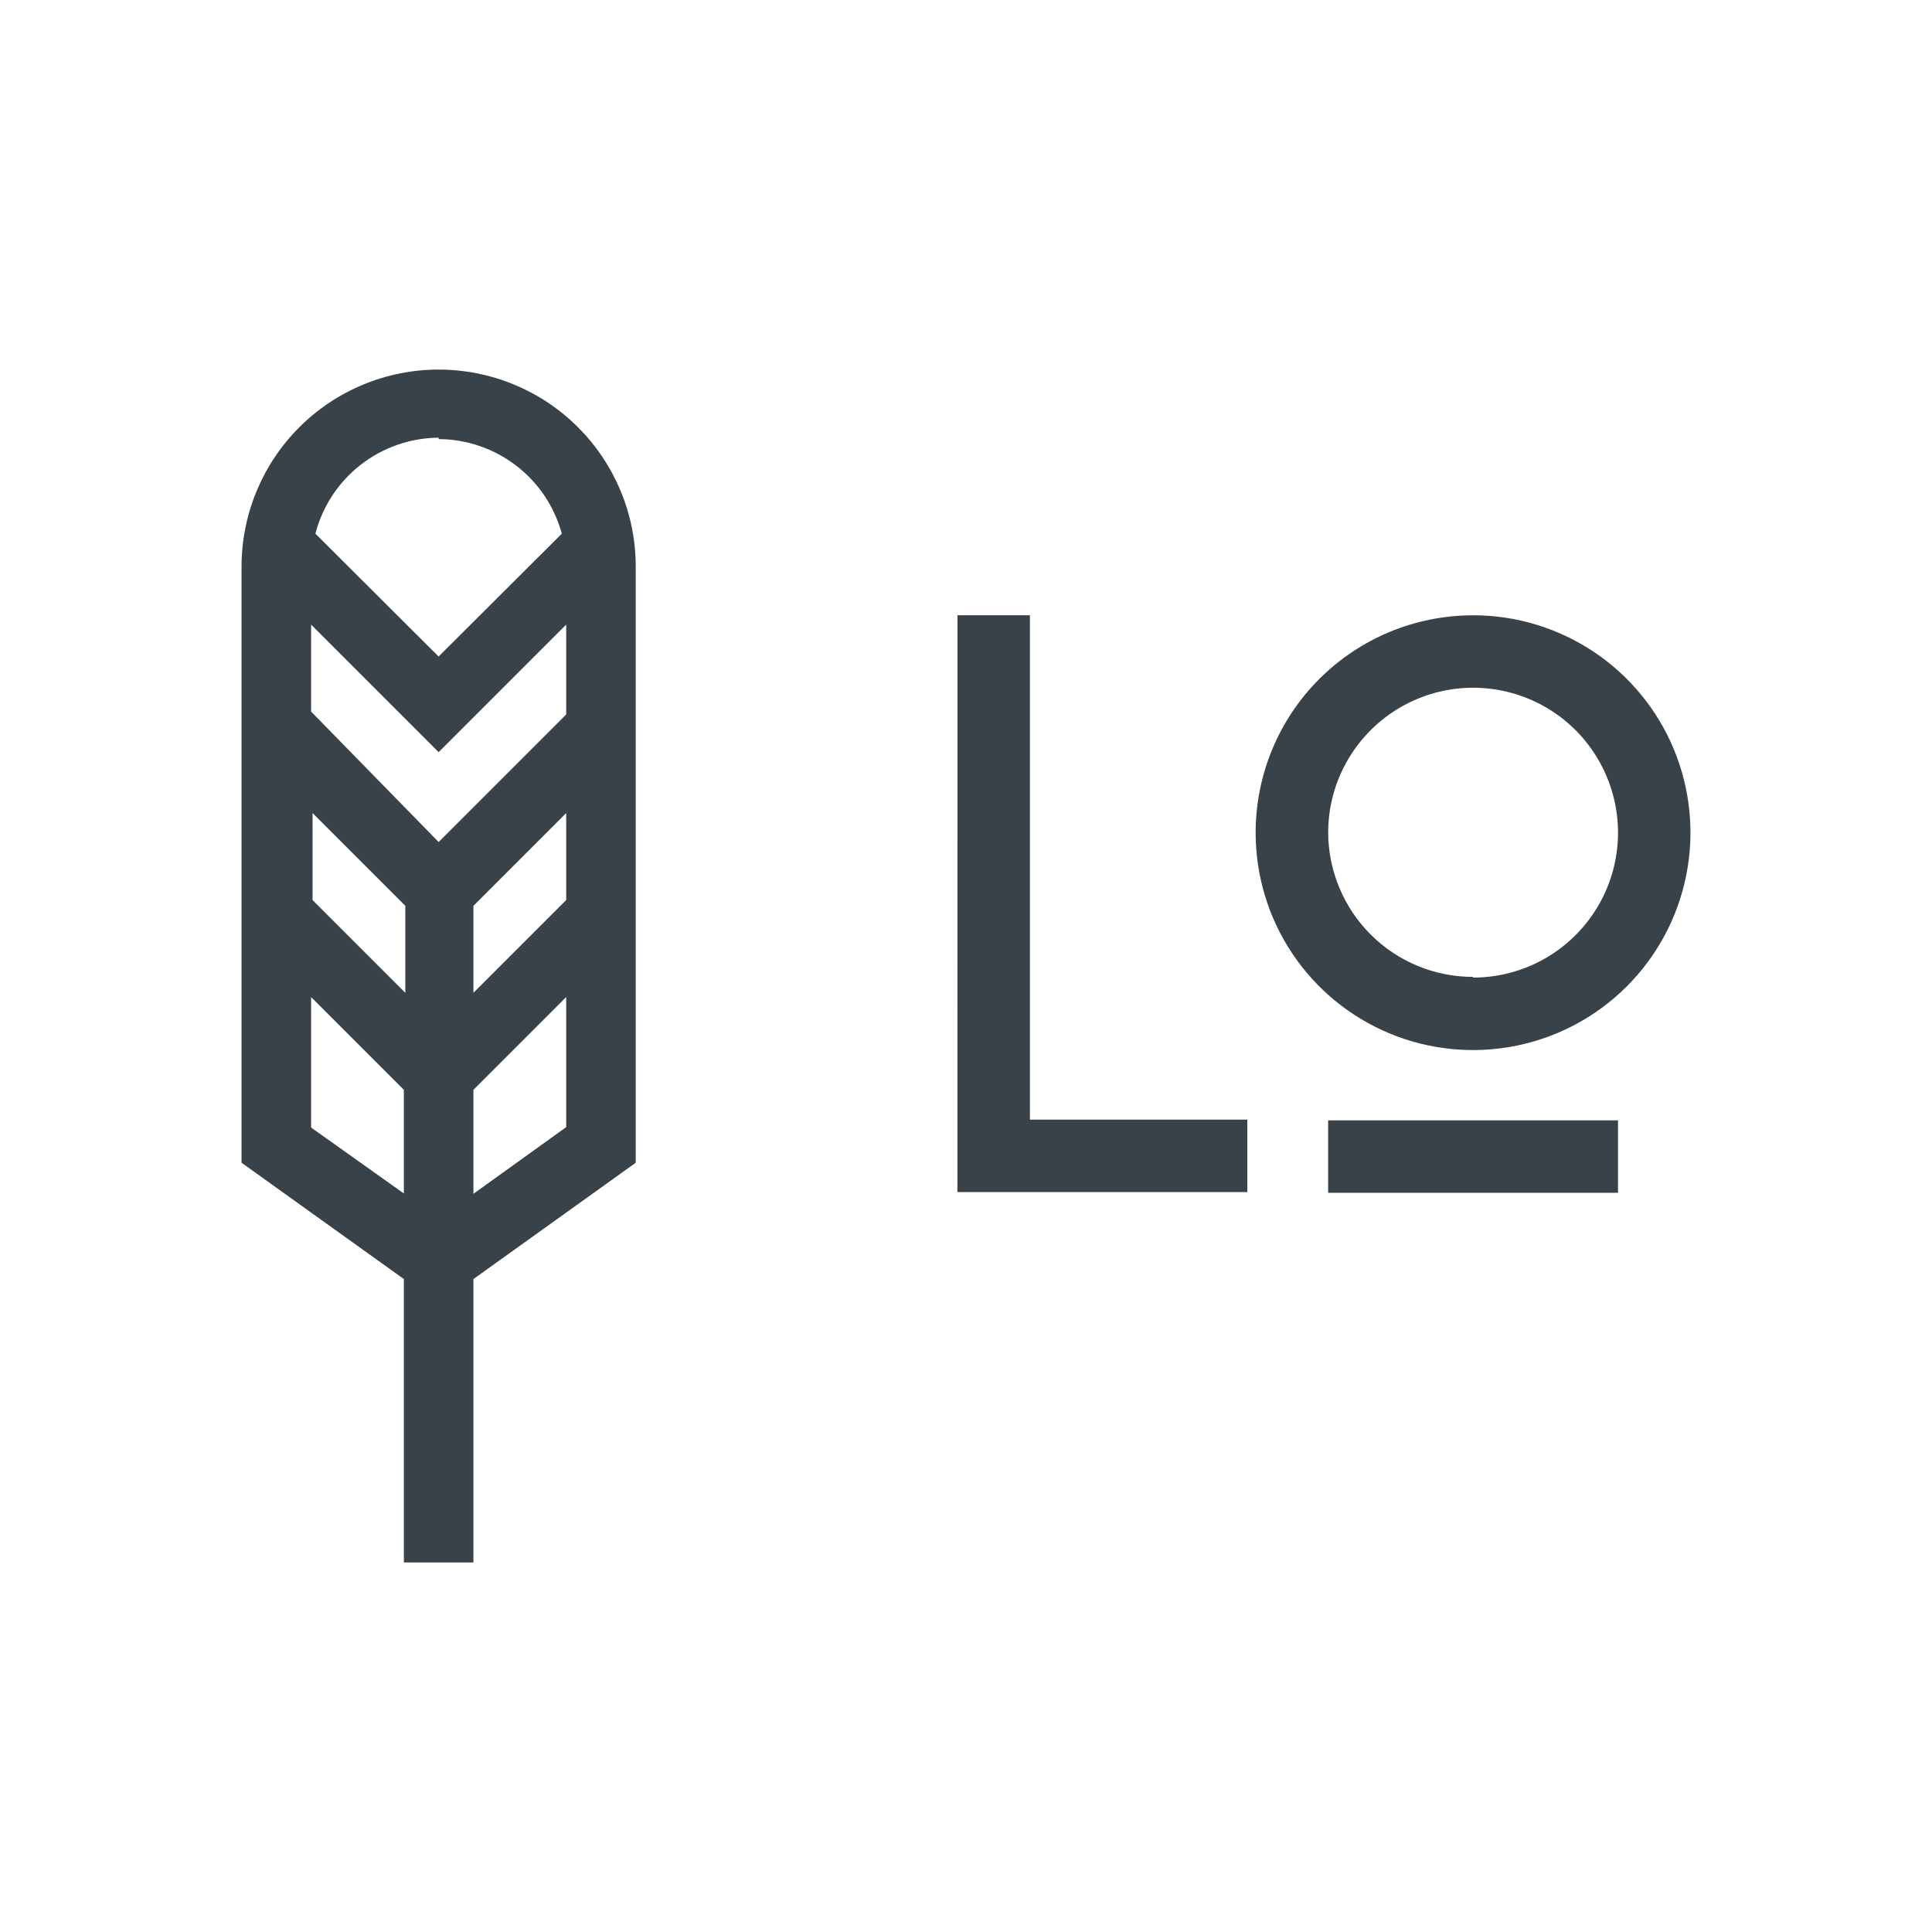 <?xml version="1.0" encoding="UTF-8"?>
<svg width="48" height="48" version="1.1" viewBox="0 0 48 48" xmlns="http://www.w3.org/2000/svg">
 <path class="ccustom" d="m23.788 15.286h1.8v12.531h5.401v1.8h-7.202zm12.81 0c1.068 0 2.113 0.317 3.001 0.91 0.888 0.594 1.581 1.437 1.989 2.424 0.409 0.987 0.516 2.073 0.307 3.121-0.208 1.048-0.723 2.01-1.478 2.766-0.755 0.755-1.718 1.27-2.766 1.478-1.048 0.208-2.134 0.101-3.121-0.307-0.987-0.409-1.831-1.101-2.424-1.989-0.594-0.888-0.91-1.933-0.91-3.001 0-0.709 0.14-1.412 0.411-2.067 0.271-0.655 0.669-1.251 1.171-1.752 0.502-0.502 1.097-0.9 1.752-1.171 0.655-0.271 1.358-0.411 2.067-0.411zm0 9.002c0.712 0 1.408-0.211 2.001-0.607 0.592-0.396 1.054-0.958 1.326-1.616 0.273-0.658 0.344-1.382 0.205-2.08-0.139-0.698-0.482-1.34-0.985-1.844-0.504-0.504-1.145-0.847-1.844-0.985-0.699-0.139-1.423-0.068-2.08 0.205-0.658 0.273-1.22 0.734-1.616 1.326s-0.607 1.288-0.607 2.001c0.005 0.952 0.386 1.863 1.061 2.535s1.588 1.048 2.54 1.048zm-3.601 3.547h7.202v1.8h-7.202z" fill="#394149" stroke-width=".9"/>
 <path class="ccustom" d="m15.795 14.079c0-1.299-0.516-2.545-1.434-3.463-0.918-0.918-2.164-1.434-3.463-1.434-1.299 0-2.545 0.516-3.463 1.434-0.918 0.918-1.434 2.164-1.434 3.463v14.809l4.033 2.89v7.04h1.728v-7.04l4.033-2.89zm-1.728 8.282-2.305 2.305v-2.161l2.305-2.305zm-6.302-2.161 2.305 2.305v2.161l-2.305-2.305zm6.302-2.449-3.169 3.169-3.169-3.241v-2.161l3.169 3.169 3.169-3.169zm-3.169-6.842c0.697 0.003 1.374 0.235 1.926 0.659 0.553 0.424 0.951 1.018 1.134 1.691l-3.061 3.052-3.061-3.052c0.176-0.679 0.572-1.281 1.125-1.712 0.553-0.431 1.234-0.668 1.935-0.673zm-3.169 17.104v-3.241l2.305 2.305v2.575zm4.033 1.647v-2.584l2.305-2.305v3.232z" fill="#394149" stroke-width=".9"/>
</svg>
